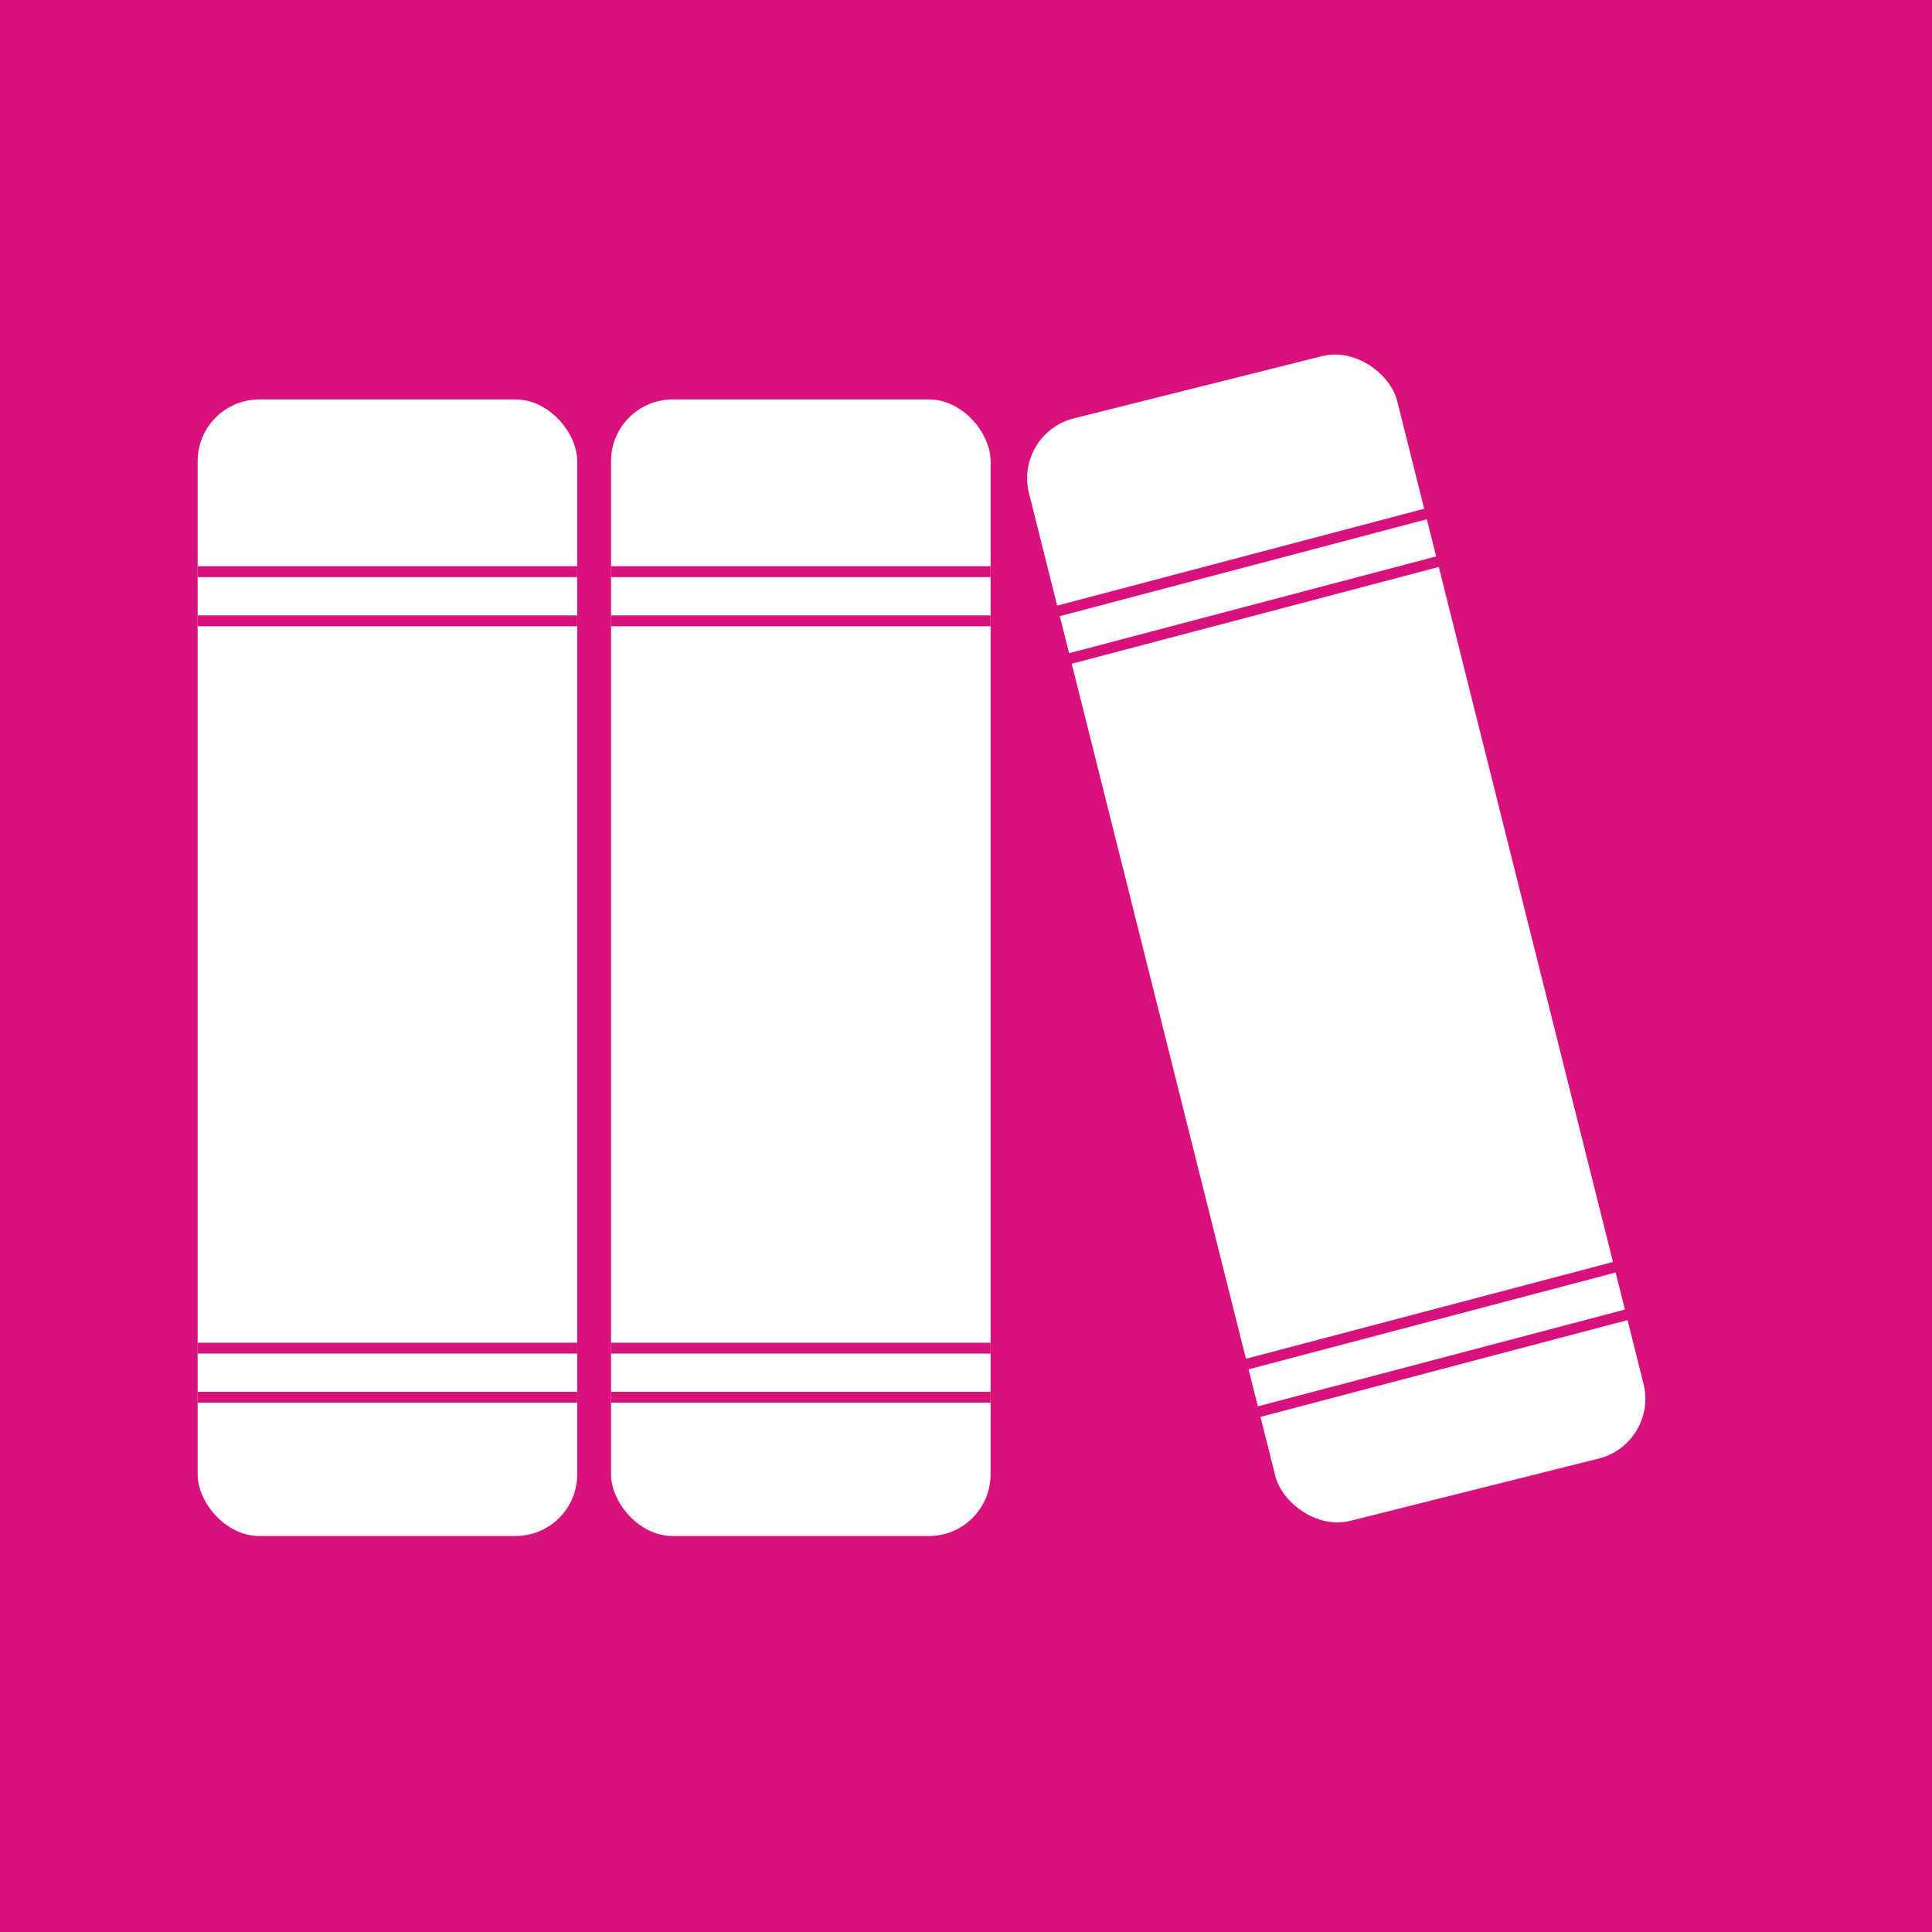 <svg xmlns="http://www.w3.org/2000/svg" viewBox="0 0 177.6 177.6"><defs><style>.a{fill:#d8117d;}.b{fill:#fff;}.c{fill:none;stroke:#d8117d;stroke-miterlimit:10;}</style></defs><title>icons</title><rect class="a" x="-1.9" y="-1.9" width="181.41" height="181.41"/><rect class="b" x="18.17" y="36.72" width="34.89" height="104.48" rx="5.67"/><rect class="b" x="56.17" y="36.72" width="34.89" height="104.48" rx="5.67"/><rect class="b" x="105.39" y="34.04" width="34.89" height="104.48" rx="5.67" transform="translate(-17.29 32.44) rotate(-14.07)"/><line class="c" x1="18.17" y1="52.55" x2="53.06" y2="52.55"/><line class="c" x1="18.17" y1="57.07" x2="53.06" y2="57.07"/><line class="c" x1="18.17" y1="123.93" x2="53.06" y2="123.93"/><line class="c" x1="18.17" y1="128.44" x2="53.06" y2="128.44"/><line class="c" x1="56.17" y1="52.55" x2="91.06" y2="52.55"/><line class="c" x1="56.17" y1="57.07" x2="91.06" y2="57.07"/><line class="c" x1="56.17" y1="123.93" x2="91.06" y2="123.93"/><line class="c" x1="56.17" y1="128.44" x2="91.06" y2="128.44"/><line class="c" x1="94.71" y1="56.84" x2="133.77" y2="46.53"/><line class="c" x1="95.86" y1="61.2" x2="134.92" y2="50.9"/><line class="c" x1="112.91" y1="125.85" x2="151.97" y2="115.55"/><line class="c" x1="114.06" y1="130.21" x2="153.12" y2="119.91"/></svg>